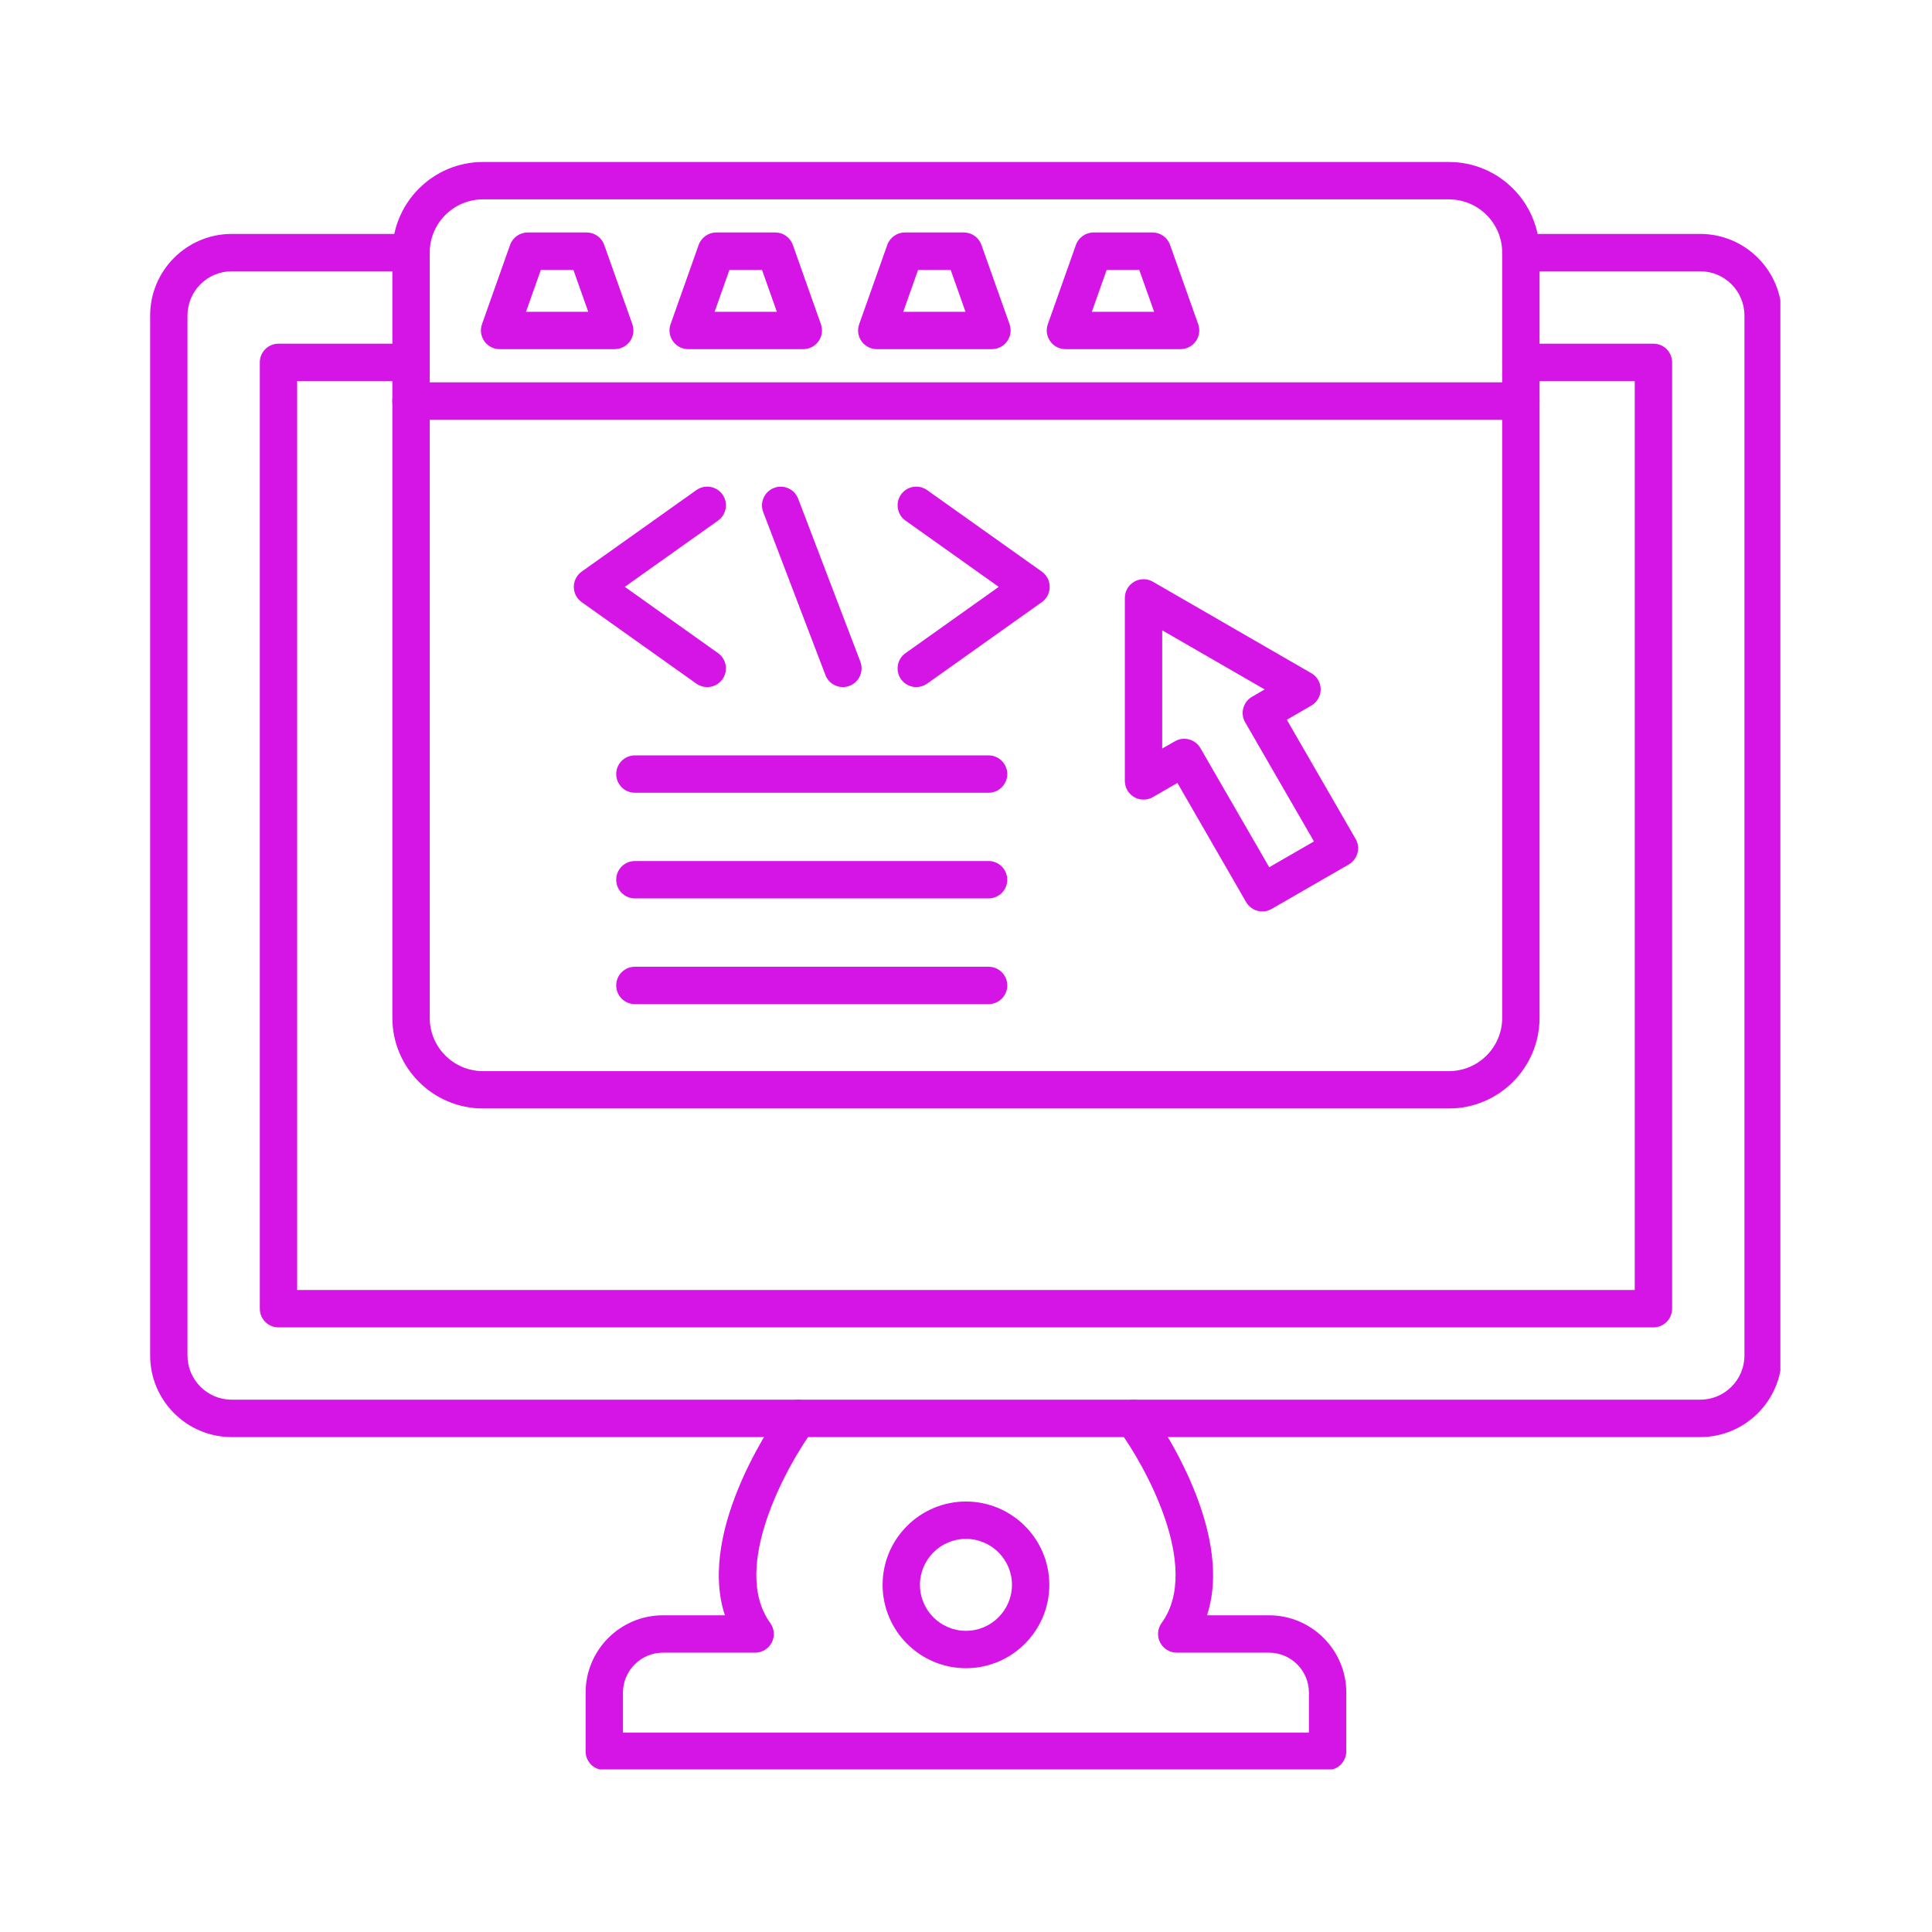 <svg xmlns="http://www.w3.org/2000/svg" xmlns:xlink="http://www.w3.org/1999/xlink" width="500" zoomAndPan="magnify" viewBox="0 0 375 375" height="500" preserveAspectRatio="xMidYMid meet" version="1.0"><defs><clipPath id="598026572c"><path d="M 29.066 45 L 345.566 45 L 345.566 279 L 29.066 279 Z M 29.066 45 " clip-rule="nonzero"/></clipPath><clipPath id="364636d0e5"><path d="M 113 271 L 262 271 L 262 343.441 L 113 343.441 Z M 113 271 " clip-rule="nonzero"/></clipPath><clipPath id="4b720060b1"><path d="M 76 31.441 L 299 31.441 L 299 216 L 76 216 Z M 76 31.441 " clip-rule="nonzero"/></clipPath></defs><g clip-path="url(#598026572c)"><path fill="#d514e6" d="M 330.02 278.938 L 44.973 278.938 C 36.242 278.938 29.145 271.84 29.145 263.109 L 29.145 61.234 C 29.145 52.516 36.242 45.406 44.973 45.406 L 79.793 45.406 C 81.797 45.406 83.418 47.031 83.418 49.035 C 83.418 51.039 81.797 52.66 79.793 52.66 L 44.973 52.66 C 40.242 52.66 36.391 56.504 36.391 61.234 L 36.391 263.102 C 36.391 267.828 40.234 271.676 44.961 271.676 L 330.02 271.676 C 334.75 271.676 338.594 267.828 338.594 263.102 L 338.594 61.234 C 338.594 56.504 334.75 52.66 330.02 52.66 L 295.199 52.66 C 293.195 52.66 291.574 51.039 291.574 49.035 C 291.574 47.031 293.195 45.406 295.199 45.406 L 330.02 45.406 C 338.738 45.406 345.848 52.504 345.848 61.234 L 345.848 263.102 C 345.848 271.84 338.738 278.938 330.02 278.938 Z M 330.02 278.938 " fill-opacity="1" fill-rule="evenodd"/></g><path fill="#d514e6" d="M 320.93 257.645 L 54.055 257.645 C 52.051 257.645 50.43 256.023 50.43 254.02 L 50.43 70.336 C 50.43 68.332 52.051 66.711 54.055 66.711 L 79.773 66.711 C 81.781 66.711 83.402 68.332 83.402 70.336 C 83.402 72.34 81.781 73.961 79.773 73.961 L 57.68 73.961 L 57.68 250.391 L 317.301 250.391 L 317.301 73.961 L 295.207 73.961 C 293.203 73.961 291.582 72.34 291.582 70.336 C 291.582 68.332 293.203 66.711 295.207 66.711 L 320.93 66.711 C 322.941 66.711 324.555 68.332 324.555 70.336 L 324.555 254.02 C 324.555 256.012 322.934 257.645 320.93 257.645 Z M 320.93 257.645 " fill-opacity="1" fill-rule="evenodd"/><g clip-path="url(#364636d0e5)"><path fill="#d514e6" d="M 257.691 343.559 L 117.293 343.559 C 115.281 343.559 113.668 341.945 113.668 339.934 L 113.668 328.543 C 113.668 320.262 120.398 313.527 128.684 313.527 L 140.699 313.527 C 135.094 296.473 151.258 274.207 152.023 273.168 C 153.219 271.555 155.484 271.211 157.098 272.402 C 158.711 273.586 159.047 275.855 157.863 277.469 C 152.871 284.258 141.664 304.234 149.508 315.023 C 150.301 316.125 150.422 317.594 149.801 318.805 C 149.18 320.016 147.934 320.781 146.566 320.781 L 128.684 320.781 C 124.398 320.781 120.918 324.262 120.918 328.543 L 120.918 336.305 L 254.062 336.305 L 254.062 328.543 C 254.062 324.262 250.582 320.781 246.301 320.781 L 228.41 320.781 C 227.043 320.781 225.793 320.016 225.176 318.805 C 224.547 317.594 224.672 316.125 225.465 315.023 C 233.336 304.199 222.105 284.246 217.109 277.469 C 215.918 275.855 216.262 273.586 217.875 272.402 C 219.488 271.211 221.758 271.555 222.949 273.168 C 223.715 274.215 239.887 296.484 234.277 313.527 L 246.301 313.527 C 254.582 313.527 261.316 320.262 261.316 328.543 L 261.316 339.934 C 261.316 341.938 259.688 343.559 257.691 343.559 Z M 257.691 343.559 " fill-opacity="1" fill-rule="evenodd"/></g><path fill="#d514e6" d="M 187.492 298.695 C 182.562 298.695 178.562 302.707 178.562 307.617 C 178.562 312.547 182.57 316.543 187.492 316.543 C 192.41 316.543 196.422 312.535 196.422 307.617 C 196.422 302.695 192.41 298.695 187.492 298.695 Z M 187.492 323.797 C 178.574 323.797 171.312 316.535 171.312 307.617 C 171.312 298.695 178.574 291.445 187.492 291.445 C 196.41 291.445 203.672 298.695 203.672 307.617 C 203.672 316.543 196.41 323.797 187.492 323.797 Z M 187.492 323.797 " fill-opacity="1" fill-rule="evenodd"/><g clip-path="url(#4b720060b1)"><path fill="#d514e6" d="M 93.75 38.695 C 88.047 38.695 83.41 43.332 83.41 49.035 L 83.41 197.566 C 83.41 203.27 88.047 207.906 93.75 207.906 L 281.234 207.906 C 286.938 207.906 291.574 203.27 291.574 197.566 L 291.574 49.035 C 291.574 43.332 286.938 38.695 281.234 38.695 Z M 281.234 215.152 L 93.75 215.152 C 84.047 215.152 76.156 207.254 76.156 197.559 L 76.156 49.035 C 76.156 39.332 84.047 31.441 93.75 31.441 L 281.234 31.441 C 290.938 31.441 298.824 39.332 298.824 49.035 L 298.824 197.559 C 298.824 207.254 290.938 215.152 281.234 215.152 Z M 281.234 215.152 " fill-opacity="1" fill-rule="evenodd"/></g><path fill="#d514e6" d="M 295.199 81.449 L 79.773 81.449 C 77.762 81.449 76.148 79.836 76.148 77.824 C 76.148 75.82 77.762 74.207 79.773 74.207 L 295.199 74.207 C 297.203 74.207 298.824 75.82 298.824 77.824 C 298.824 79.828 297.203 81.449 295.199 81.449 Z M 295.199 81.449 " fill-opacity="1" fill-rule="evenodd"/><path fill="#d514e6" d="M 102.098 60.516 L 114.176 60.516 L 111.297 52.387 L 104.977 52.387 C 104.977 52.387 102.098 60.516 102.098 60.516 Z M 119.316 67.766 L 96.969 67.766 C 95.793 67.766 94.68 67.191 94.008 66.227 C 93.332 65.262 93.16 64.039 93.551 62.93 L 99 47.551 C 99.52 46.102 100.875 45.125 102.414 45.125 L 113.867 45.125 C 115.406 45.125 116.773 46.09 117.285 47.551 L 122.742 62.93 C 123.133 64.039 122.961 65.27 122.285 66.227 C 121.594 67.191 120.492 67.766 119.316 67.766 Z M 119.316 67.766 " fill-opacity="1" fill-rule="evenodd"/><path fill="#d514e6" d="M 138.703 60.516 L 150.785 60.516 L 147.906 52.387 L 141.582 52.387 Z M 155.922 67.766 L 133.574 67.766 C 132.398 67.766 131.289 67.191 130.613 66.227 C 129.93 65.262 129.766 64.039 130.156 62.93 L 135.605 47.551 C 136.125 46.102 137.484 45.125 139.023 45.125 L 150.477 45.125 C 152.016 45.125 153.383 46.09 153.891 47.551 L 159.34 62.93 C 159.73 64.039 159.559 65.27 158.883 66.227 C 158.199 67.191 157.098 67.766 155.922 67.766 Z M 155.922 67.766 " fill-opacity="1" fill-rule="evenodd"/><path fill="#d514e6" d="M 175.32 60.516 L 187.402 60.516 L 184.523 52.387 L 178.199 52.387 Z M 192.531 67.766 L 170.18 67.766 C 169.008 67.766 167.895 67.191 167.219 66.227 C 166.535 65.262 166.371 64.039 166.766 62.93 L 172.215 47.551 C 172.73 46.102 174.09 45.125 175.629 45.125 L 187.082 45.125 C 188.621 45.125 189.988 46.09 190.5 47.551 L 195.957 62.93 C 196.348 64.039 196.176 65.27 195.5 66.227 C 194.816 67.191 193.707 67.766 192.531 67.766 Z M 192.531 67.766 " fill-opacity="1" fill-rule="evenodd"/><path fill="#d514e6" d="M 211.926 60.516 L 224.016 60.516 L 221.129 52.387 L 214.805 52.387 Z M 229.145 67.766 L 206.797 67.766 C 205.621 67.766 204.512 67.191 203.836 66.227 C 203.152 65.262 202.988 64.039 203.383 62.93 L 208.828 47.551 C 209.348 46.102 210.707 45.125 212.246 45.125 L 223.699 45.125 C 225.238 45.125 226.605 46.09 227.113 47.551 L 232.57 62.93 C 232.965 64.039 232.789 65.27 232.117 66.227 C 231.426 67.191 230.32 67.766 229.145 67.766 Z M 229.145 67.766 " fill-opacity="1" fill-rule="evenodd"/><path fill="#d514e6" d="M 229.855 143.395 C 231.105 143.395 232.336 144.051 233 145.207 L 246.355 168.332 L 255.039 163.32 L 241.684 140.195 C 241.199 139.367 241.07 138.375 241.328 137.445 C 241.574 136.516 242.184 135.73 243.012 135.242 L 245.473 133.82 L 225.582 122.34 L 225.582 145.297 L 228.055 143.879 C 228.609 143.551 229.238 143.395 229.855 143.395 Z M 245.027 176.914 C 243.777 176.914 242.547 176.266 241.875 175.102 L 228.535 151.969 L 223.77 154.719 C 222.648 155.367 221.266 155.367 220.145 154.719 C 219.023 154.074 218.332 152.871 218.332 151.574 L 218.332 116.055 C 218.332 114.758 219.023 113.566 220.145 112.91 C 221.266 112.262 222.648 112.262 223.77 112.91 L 254.527 130.668 C 255.648 131.312 256.344 132.516 256.344 133.809 C 256.344 135.113 255.648 136.297 254.527 136.953 L 249.773 139.703 L 263.121 162.828 C 263.602 163.656 263.738 164.641 263.484 165.578 C 263.238 166.508 262.629 167.293 261.801 167.785 L 246.84 176.41 C 246.258 176.758 245.637 176.914 245.027 176.914 Z M 245.027 176.914 " fill-opacity="1" fill-rule="evenodd"/><path fill="#d514e6" d="M 163.602 133.363 C 162.145 133.363 160.762 132.469 160.215 131.031 L 148.141 99.391 C 147.422 97.523 148.371 95.418 150.238 94.707 C 152.105 93.988 154.199 94.926 154.922 96.793 L 166.992 128.434 C 167.703 130.301 166.766 132.406 164.898 133.117 C 164.469 133.281 164.031 133.363 163.602 133.363 Z M 163.602 133.363 " fill-opacity="1" fill-rule="evenodd"/><path fill="#d514e6" d="M 137.273 133.363 C 136.543 133.363 135.805 133.145 135.168 132.699 L 112.902 116.871 C 111.945 116.191 111.379 115.098 111.379 113.91 C 111.379 112.746 111.945 111.633 112.902 110.949 L 135.168 95.125 C 136.809 93.969 139.066 94.352 140.234 95.98 C 141.398 97.621 141.008 99.883 139.379 101.039 L 121.273 113.902 L 139.379 126.777 C 141.008 127.934 141.391 130.191 140.234 131.832 C 139.523 132.836 138.402 133.363 137.273 133.363 Z M 137.273 133.363 " fill-opacity="1" fill-rule="evenodd"/><path fill="#d514e6" d="M 177.852 133.363 C 176.723 133.363 175.602 132.836 174.891 131.844 C 173.734 130.203 174.117 127.941 175.746 126.785 L 193.852 113.91 L 175.746 101.039 C 174.117 99.883 173.734 97.621 174.891 95.98 C 176.047 94.352 178.316 93.969 179.949 95.125 L 202.215 110.949 C 203.18 111.645 203.746 112.738 203.746 113.91 C 203.746 115.086 203.18 116.191 202.215 116.871 L 179.949 132.699 C 179.309 133.145 178.582 133.363 177.852 133.363 Z M 177.852 133.363 " fill-opacity="1" fill-rule="evenodd"/><path fill="#d514e6" d="M 191.883 153.871 L 123.234 153.871 C 121.23 153.871 119.605 152.25 119.605 150.246 C 119.605 148.242 121.23 146.621 123.234 146.621 L 191.883 146.621 C 193.887 146.621 195.508 148.242 195.508 150.246 C 195.508 152.242 193.887 153.871 191.883 153.871 Z M 191.883 153.871 " fill-opacity="1" fill-rule="evenodd"/><path fill="#d514e6" d="M 191.883 174.379 L 123.234 174.379 C 121.23 174.379 119.605 172.758 119.605 170.754 C 119.605 168.75 121.23 167.129 123.234 167.129 L 191.883 167.129 C 193.887 167.129 195.508 168.75 195.508 170.754 C 195.508 172.758 193.887 174.379 191.883 174.379 Z M 191.883 174.379 " fill-opacity="1" fill-rule="evenodd"/><path fill="#d514e6" d="M 191.883 194.898 L 123.234 194.898 C 121.23 194.898 119.605 193.277 119.605 191.273 C 119.605 189.266 121.23 187.645 123.234 187.645 L 191.883 187.645 C 193.887 187.645 195.508 189.266 195.508 191.273 C 195.508 193.277 193.887 194.898 191.883 194.898 Z M 191.883 194.898 " fill-opacity="1" fill-rule="evenodd"/></svg>